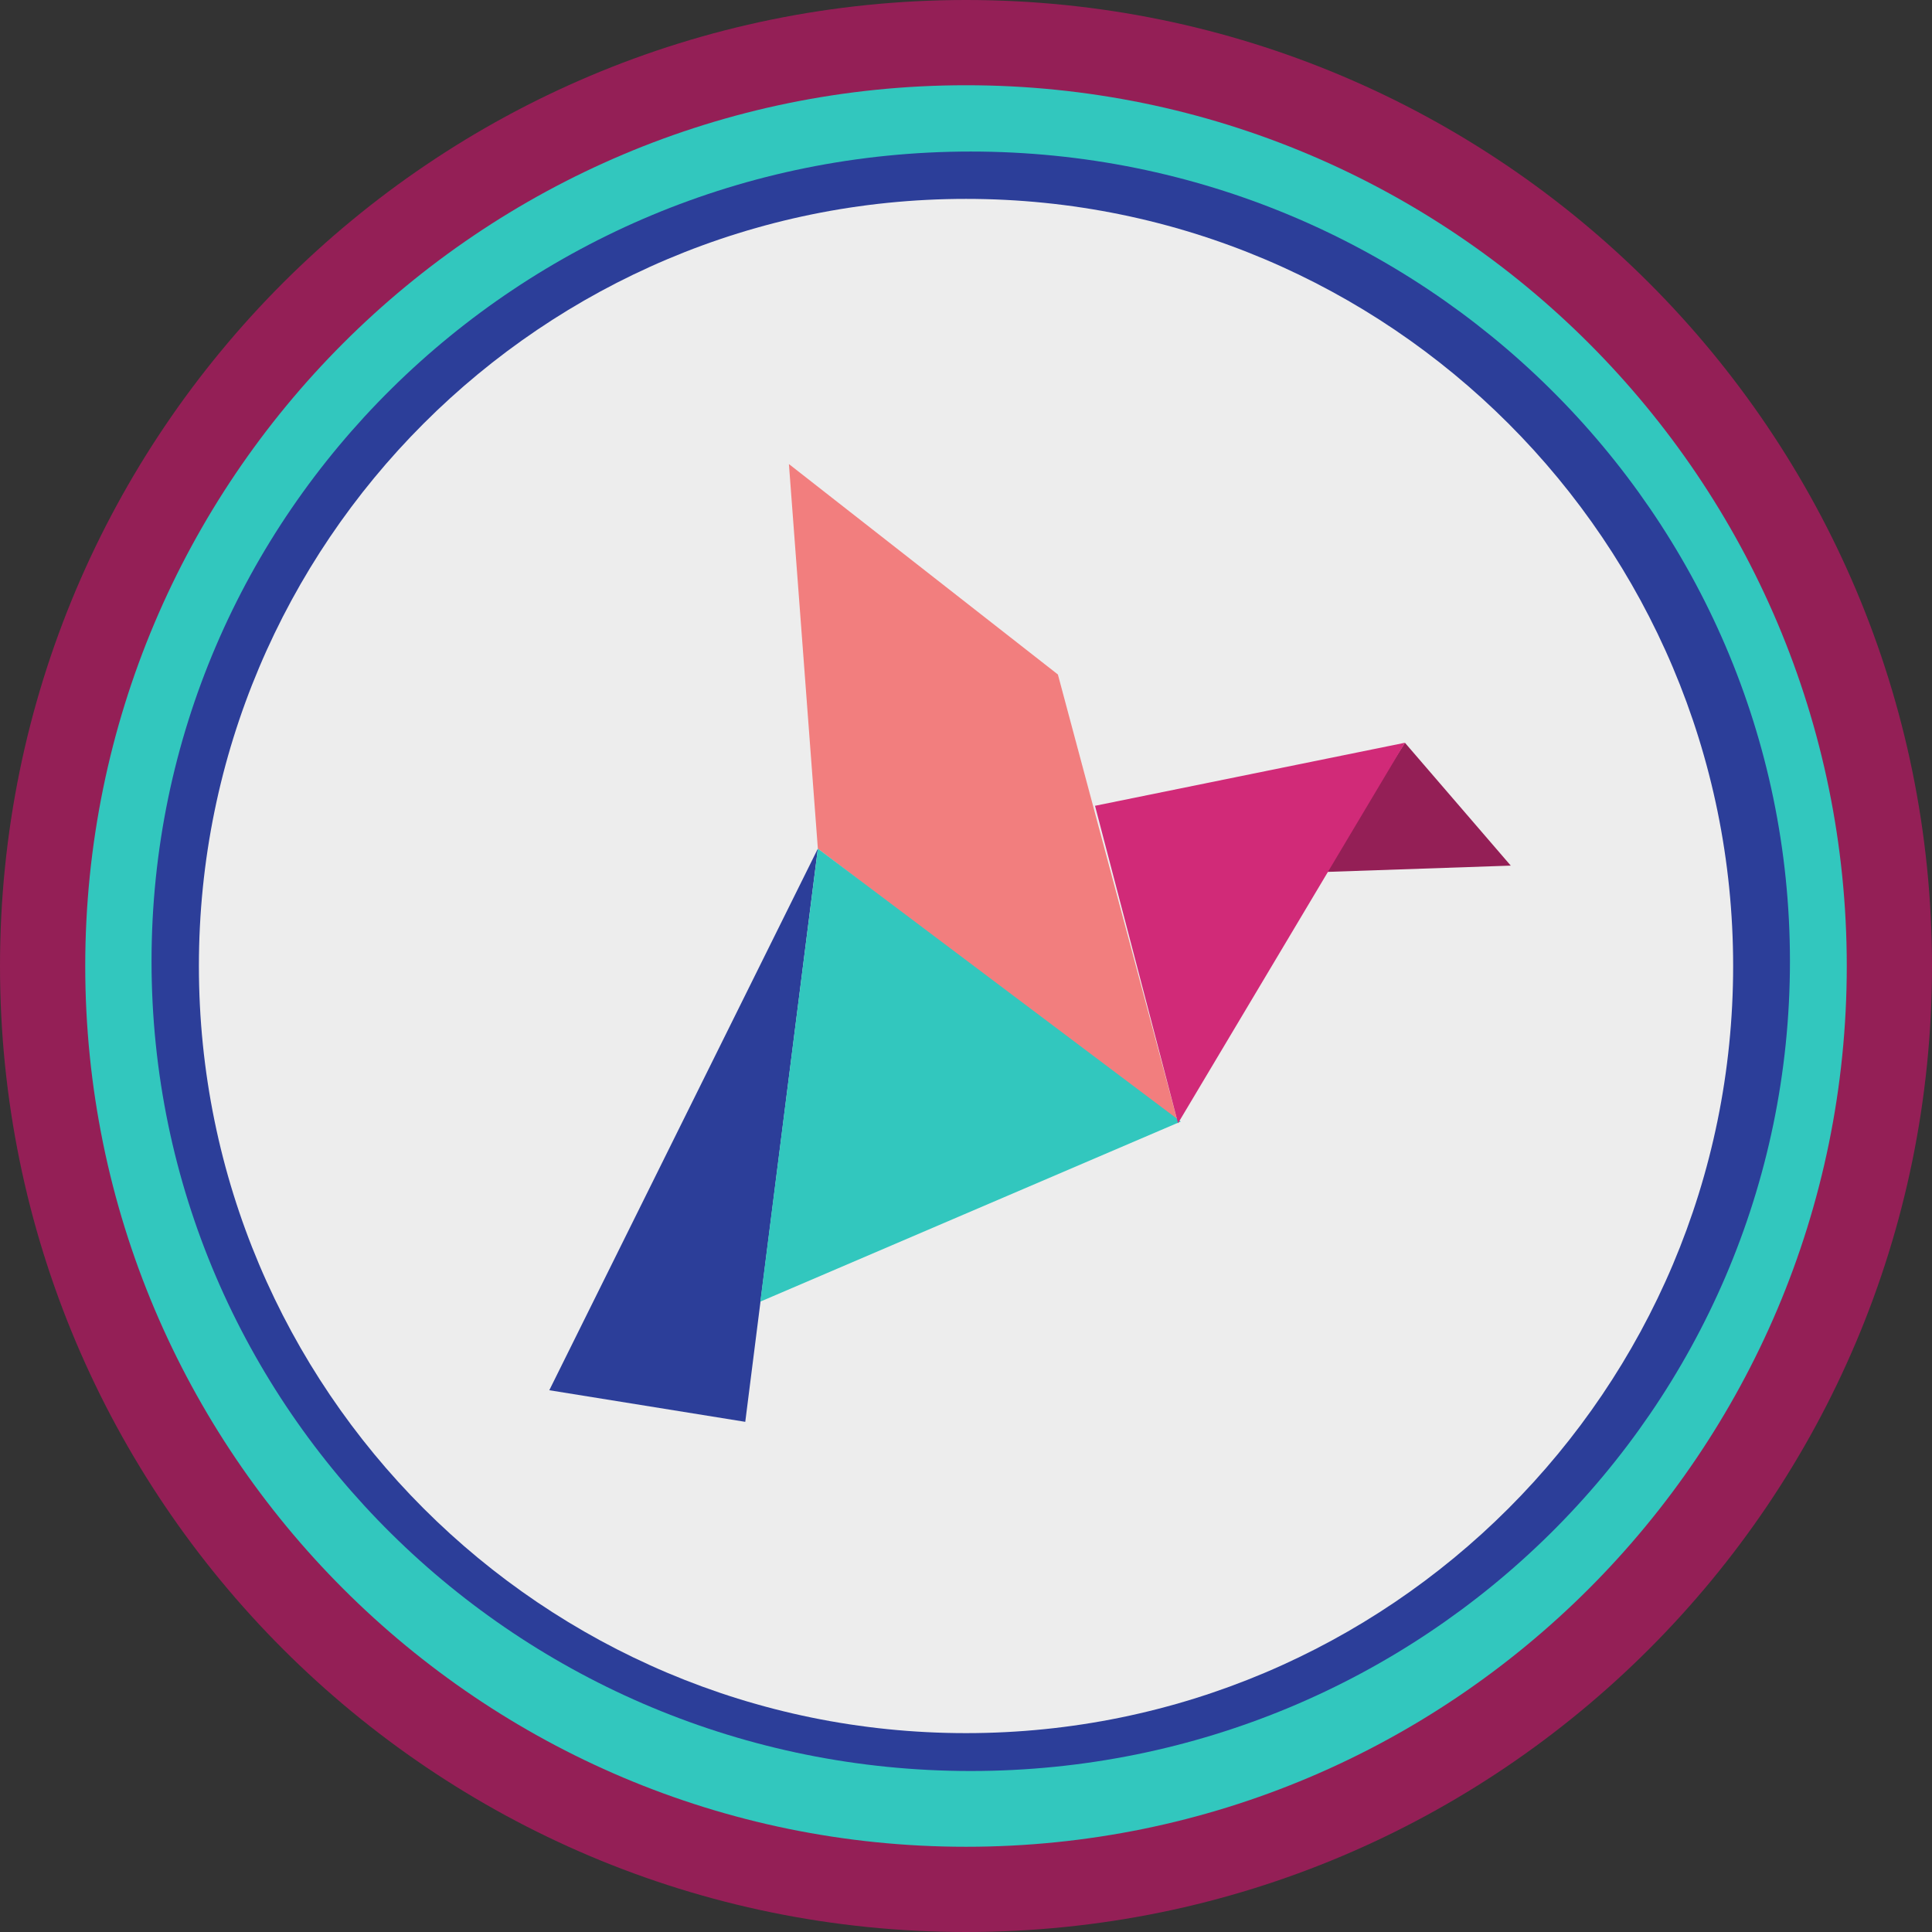 <svg width="158" height="158" viewBox="0 0 158 158" fill="none" xmlns="http://www.w3.org/2000/svg">
<rect x="0" y="0" width="158" height="158" fill="#333333" stroke="none"/>
<path d="M158 79C158 122.631 122.631 158 79 158C35.37 158 0 122.631 0 79C0 35.37 35.37 0 79 0C122.631 0 158 35.37 158 79Z" fill="#941F56"/>
<path d="M144.059 72.029C144.059 111.81 111.81 144.059 72.029 144.059C32.249 144.059 0 111.81 0 72.029C0 32.249 32.249 0 72.029 0C111.81 0 144.059 32.249 144.059 72.029Z" transform="translate(6.971 6.971)" fill="#32C7BE"/>
<path d="M133.99 66.221C133.99 102.793 103.995 132.441 66.995 132.441C29.995 132.441 0 102.793 0 66.221C0 29.648 29.995 0 66.995 0C103.995 0 133.99 29.648 133.99 66.221Z" transform="translate(12.393 12.393)" fill="#2C3E99"/>
<path d="M125.471 62.735C125.471 97.383 97.383 125.471 62.735 125.471C28.087 125.471 0 97.383 0 62.735C0 28.087 28.087 0 62.735 0C97.383 0 125.471 28.087 125.471 62.735Z" transform="translate(16.266 16.265)" fill="#EDEDED"/>
<path d="M0 0L25.606 11.15L44.31 44.221L10.17 29.859L0 0Z" transform="translate(64.518 37.951) rotate(14.505)" fill="#F27E7E"/>
<path d="M3.814 0L14.71 7.559L0 11.906L3.814 0Z" transform="translate(111.203 59.788) rotate(14.505)" fill="#941F56"/>
<path d="M10.17 0L16.163 46.867L0 48.379L10.17 0Z" transform="translate(57.039 66.857) rotate(14.505)" fill="#2C3E99"/>
<path d="M0 0L34.322 14.173L4.722 37.04L0 0Z" transform="translate(66.885 69.405) rotate(14.505)" fill="#32C7BE"/>
<path d="M23.245 0L13.075 34.772L0 11.339L23.245 0Z" transform="translate(92.391 54.921) rotate(14.505)" fill="#D12A78"/>
</svg>
